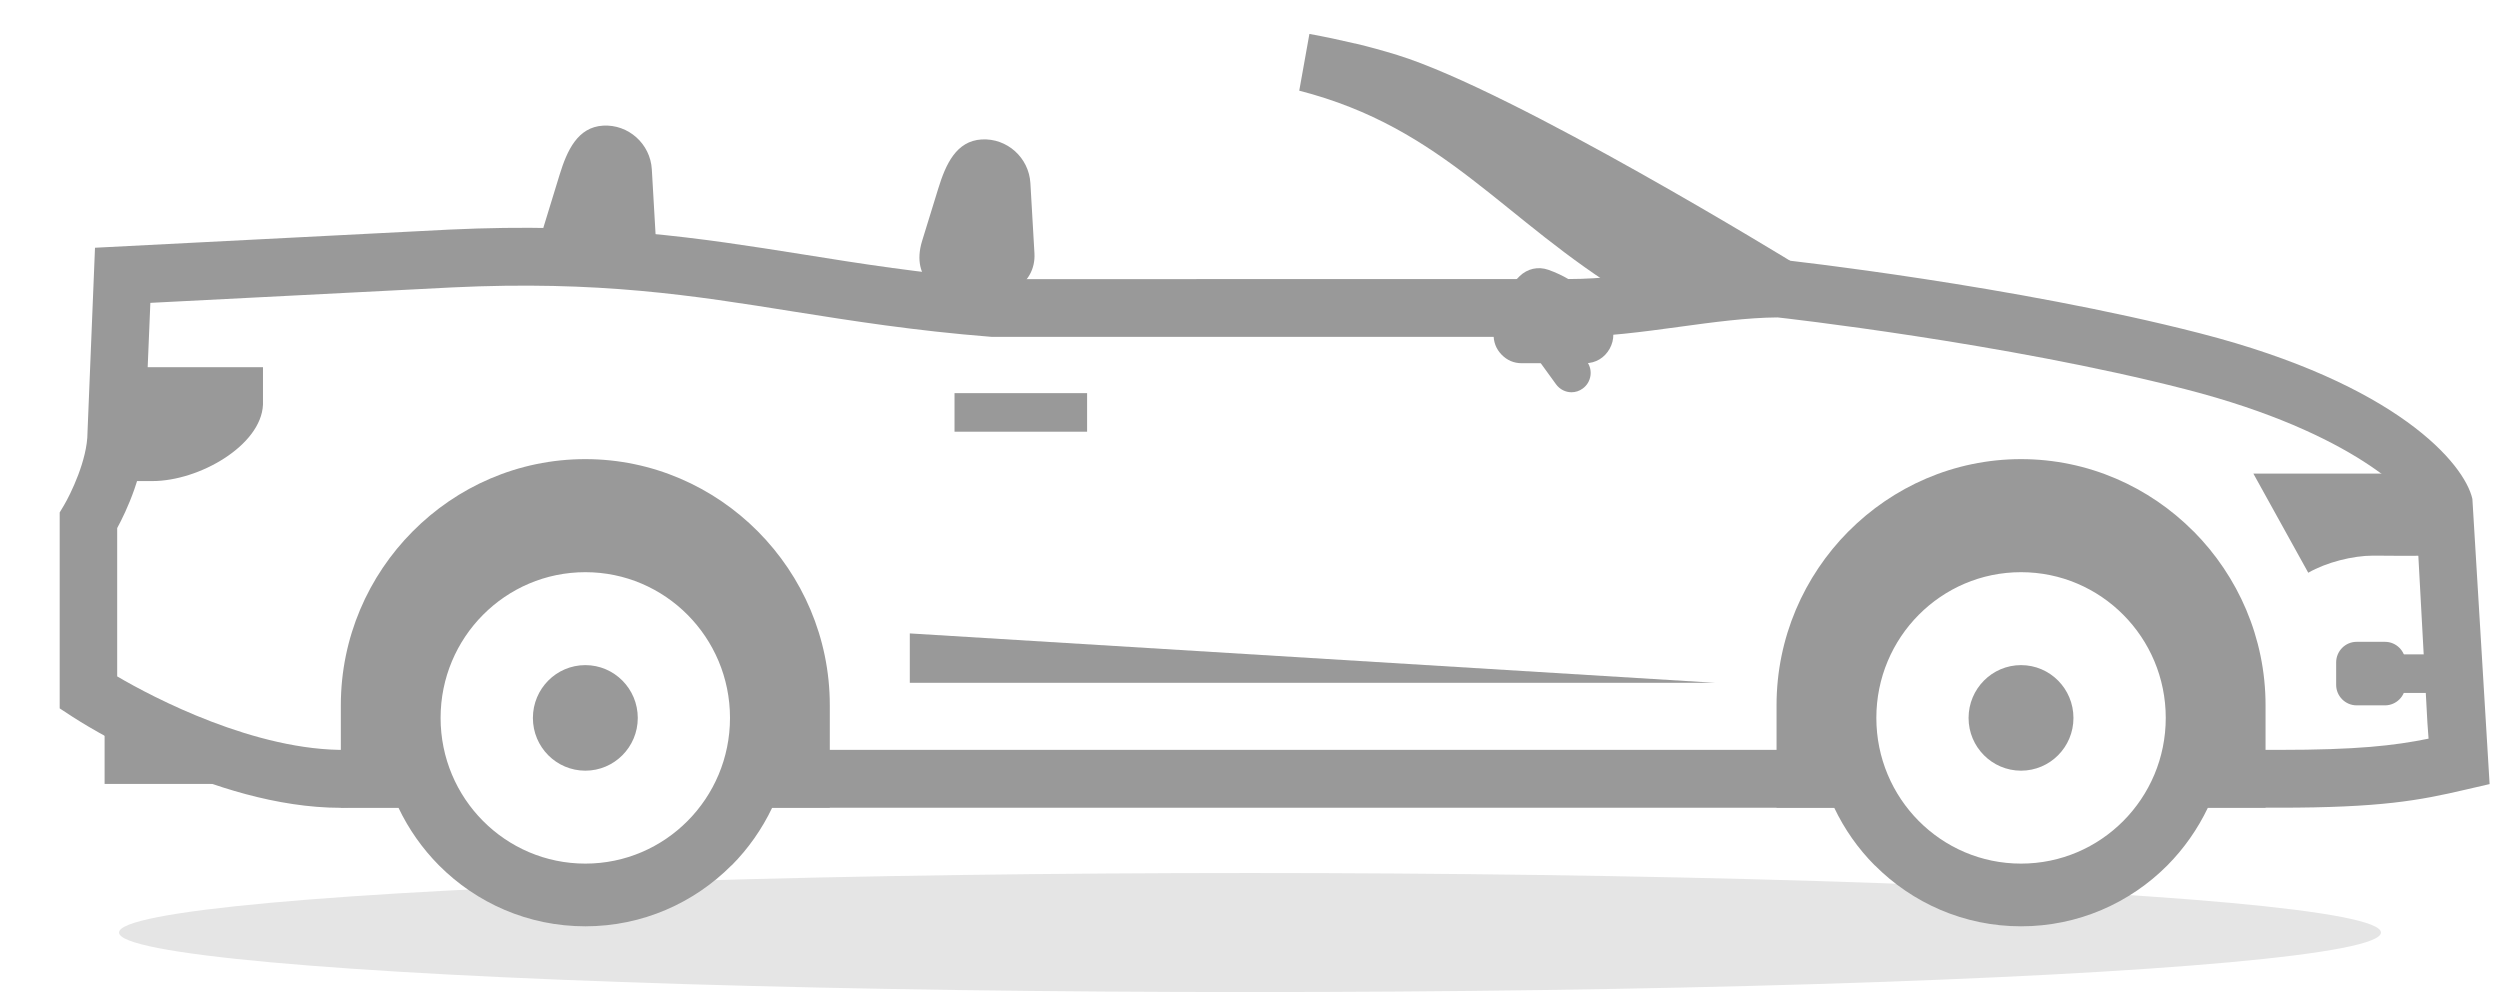 <svg width="63" height="25" viewBox="0 0 63 25" fill="none" xmlns="http://www.w3.org/2000/svg">
  <g id="car-5" stroke="none" stroke-width="1" fill="none" fill-rule="evenodd">
    <ellipse cx="31.5" cy="23.5" rx="28.5" ry="1.5" fill="#E5E5E5" />
    <path fill-rule="evenodd" clip-rule="evenodd" d="M24.737 3.514C24.098 3.552 23.833 4.137 23.644 4.752L23.237 6.072C22.643 8.004 26.162 8.028 26.068 6.382L25.966 4.617C25.929 3.972 25.377 3.477 24.737 3.514Z" fill="#999999" />
    <path fill-rule="evenodd" clip-rule="evenodd" d="M8.588 20.357C5.364 20.357 1.979 18.161 1.834 18.067L1.504 17.851V12.914L1.609 12.739C1.774 12.461 2.205 11.59 2.205 10.896L2.394 6.243L11.32 5.786C15.173 5.604 17.621 5.997 20.216 6.408C21.681 6.643 23.196 6.885 25.047 7.034L39.527 7.032C40.369 7.032 41.212 6.917 42.105 6.795C43.004 6.672 43.935 6.545 44.873 6.545C45.011 6.555 50.788 7.202 55.433 8.397C60.415 9.677 62.106 11.688 62.304 12.573L62.738 19.759L62.132 19.899C60.957 20.174 59.993 20.354 57.427 20.354H54.728V18.897H57.427C59.395 18.897 60.323 18.792 61.2 18.614L61.171 18.219L60.875 12.773C60.781 12.557 59.39 10.918 55.076 9.809C50.531 8.64 44.851 8.004 44.795 7.999C44.032 8.004 43.189 8.117 42.297 8.239C41.398 8.362 40.467 8.489 39.527 8.489H24.989C23.024 8.333 21.481 8.086 19.99 7.85C17.47 7.447 15.093 7.065 11.391 7.243L3.789 7.632L3.652 10.923C3.654 11.897 3.176 12.897 2.953 13.308V17.045C3.853 17.575 6.448 18.936 8.76 18.897H10.952V20.354H8.779C8.716 20.355 8.653 20.357 8.588 20.357ZM18.548 20.355H47.133V18.897H18.548V20.355Z" fill="#999999" />
    <path fill-rule="evenodd" clip-rule="evenodd" d="M2.982 10.2C2.956 10.915 2.932 11.673 2.929 12.123H3.841C5.018 12.123 6.579 11.227 6.627 10.2V9.254H2.949V10.2H2.982Z" fill="#999999" />
    <path fill-rule="evenodd" clip-rule="evenodd" d="M56.785 11.935L58.168 14.433C58.621 14.172 59.288 14.002 59.802 14.002H59.837C60.557 14.011 61.275 14.002 61.994 14.002L61.967 13.886C61.909 13.644 61.222 12.461 60.512 11.935C59.271 11.935 58.028 11.935 56.785 11.935Z" fill="#999999" />
    <path fill-rule="evenodd" clip-rule="evenodd" d="M19.459 20.354C19.201 20.895 18.856 21.386 18.439 21.806H18.435C17.492 22.754 16.188 23.343 14.751 23.343C13.31 23.343 12.006 22.756 11.061 21.806C10.645 21.386 10.298 20.895 10.041 20.354H8.589V17.772C8.589 16.066 9.282 14.515 10.399 13.392C11.514 12.268 13.055 11.57 14.749 11.57H14.751C16.441 11.57 17.981 12.268 19.099 13.392V13.394H19.101C20.218 14.52 20.911 16.07 20.911 17.772V20.354H19.459ZM50.93 14.419C48.915 14.419 47.284 16.063 47.284 18.091C47.284 20.119 48.915 21.763 50.93 21.763C52.944 21.763 54.577 20.119 54.577 18.091C54.577 16.063 52.944 14.419 50.93 14.419ZM14.751 14.419C12.736 14.419 11.103 16.063 11.103 18.091C11.103 20.119 12.736 21.763 14.751 21.763C16.763 21.763 18.396 20.119 18.396 18.091C18.396 16.063 16.763 14.419 14.751 14.419ZM50.93 11.57C52.622 11.57 54.161 12.268 55.278 13.392L55.28 13.394H55.282C56.397 14.52 57.092 16.07 57.092 17.772V20.354H55.639C55.38 20.895 55.035 21.386 54.619 21.806C53.674 22.756 52.37 23.343 50.93 23.343C49.492 23.343 48.188 22.754 47.245 21.806H47.242C46.824 21.386 46.479 20.895 46.222 20.354H44.769V17.772C44.769 16.07 45.462 14.52 46.578 13.394H46.579L46.581 13.392C47.698 12.268 49.239 11.57 50.93 11.57Z" fill="#999999" />
    <path fill-rule="evenodd" clip-rule="evenodd" d="M50.93 16.761C50.201 16.761 49.608 17.357 49.608 18.093C49.608 18.826 50.201 19.421 50.93 19.421C51.66 19.421 52.251 18.826 52.251 18.093C52.251 17.357 51.66 16.761 50.93 16.761Z" fill="#999999" />
    <path fill-rule="evenodd" clip-rule="evenodd" d="M24.054 10.879H27.395V9.907H24.054V10.879Z" fill="#999999" />
    <path fill-rule="evenodd" clip-rule="evenodd" d="M14.751 16.761C14.02 16.761 13.429 17.357 13.429 18.093C13.429 18.826 14.02 19.421 14.751 19.421C15.479 19.421 16.072 18.826 16.072 18.093C16.072 17.357 15.479 16.761 14.751 16.761Z" fill="#999999" />
    <path fill-rule="evenodd" clip-rule="evenodd" d="M22.927 15.962V17.206H43.21L22.927 15.962Z" fill="#999999" />
    <path fill-rule="evenodd" clip-rule="evenodd" d="M60.361 17.462H61.99V16.49H60.361V17.462Z" fill="#999999" />
    <path fill-rule="evenodd" clip-rule="evenodd" d="M60.102 16.174H59.387C59.103 16.174 58.871 16.407 58.871 16.694V17.258C58.871 17.542 59.103 17.775 59.387 17.775H60.102C60.386 17.775 60.618 17.542 60.618 17.258V16.694C60.618 16.407 60.386 16.174 60.102 16.174Z" fill="#999999" />
    <path fill-rule="evenodd" clip-rule="evenodd" d="M2.636 17.703V19.755H7.947V19.594C5.733 19.389 3.523 18.221 2.636 17.703Z" fill="#999999" />
    <path fill-rule="evenodd" clip-rule="evenodd" d="M15.197 3.166C14.558 3.204 14.291 3.789 14.102 4.404L13.697 5.724C13.663 5.835 13.642 5.942 13.634 6.039C14.625 6.091 15.58 6.173 16.515 6.271C16.528 6.197 16.532 6.117 16.528 6.034L16.426 4.269C16.389 3.624 15.835 3.129 15.197 3.166Z" fill="#999999" />
    <path fill-rule="evenodd" clip-rule="evenodd" d="M45.241 6.651C45.222 6.639 38.166 2.302 35.214 1.387C34.856 1.277 34.5 1.178 34.149 1.095V1.097C33.773 1.008 33.387 0.926 32.997 0.855L32.741 2.285C36.416 3.23 37.866 5.541 41.068 7.479C41.573 7.786 44.01 7.605 44.505 7.898L45.241 6.651Z" fill="#999999" />
    <path fill-rule="evenodd" clip-rule="evenodd" d="M38.292 6.962L38.279 6.975C37.875 7.371 37.66 7.855 37.64 8.415C37.633 8.616 37.7 8.791 37.838 8.935C37.977 9.079 38.148 9.153 38.347 9.153H39.947C40.211 9.153 40.434 9.019 40.564 8.787C40.691 8.558 40.686 8.295 40.55 8.069C40.259 7.586 39.78 7.066 39.018 6.799C38.759 6.708 38.488 6.77 38.292 6.962Z" fill="#999999" />
    <path fill-rule="evenodd" clip-rule="evenodd" d="M39.602 9.885C39.453 9.885 39.307 9.814 39.212 9.684L38.316 8.448C38.159 8.232 38.207 7.929 38.422 7.769C38.636 7.611 38.938 7.659 39.096 7.875L39.991 9.111C40.15 9.327 40.102 9.633 39.886 9.79C39.801 9.854 39.7 9.885 39.602 9.885Z" fill="#999999" />
  </g>
</svg>